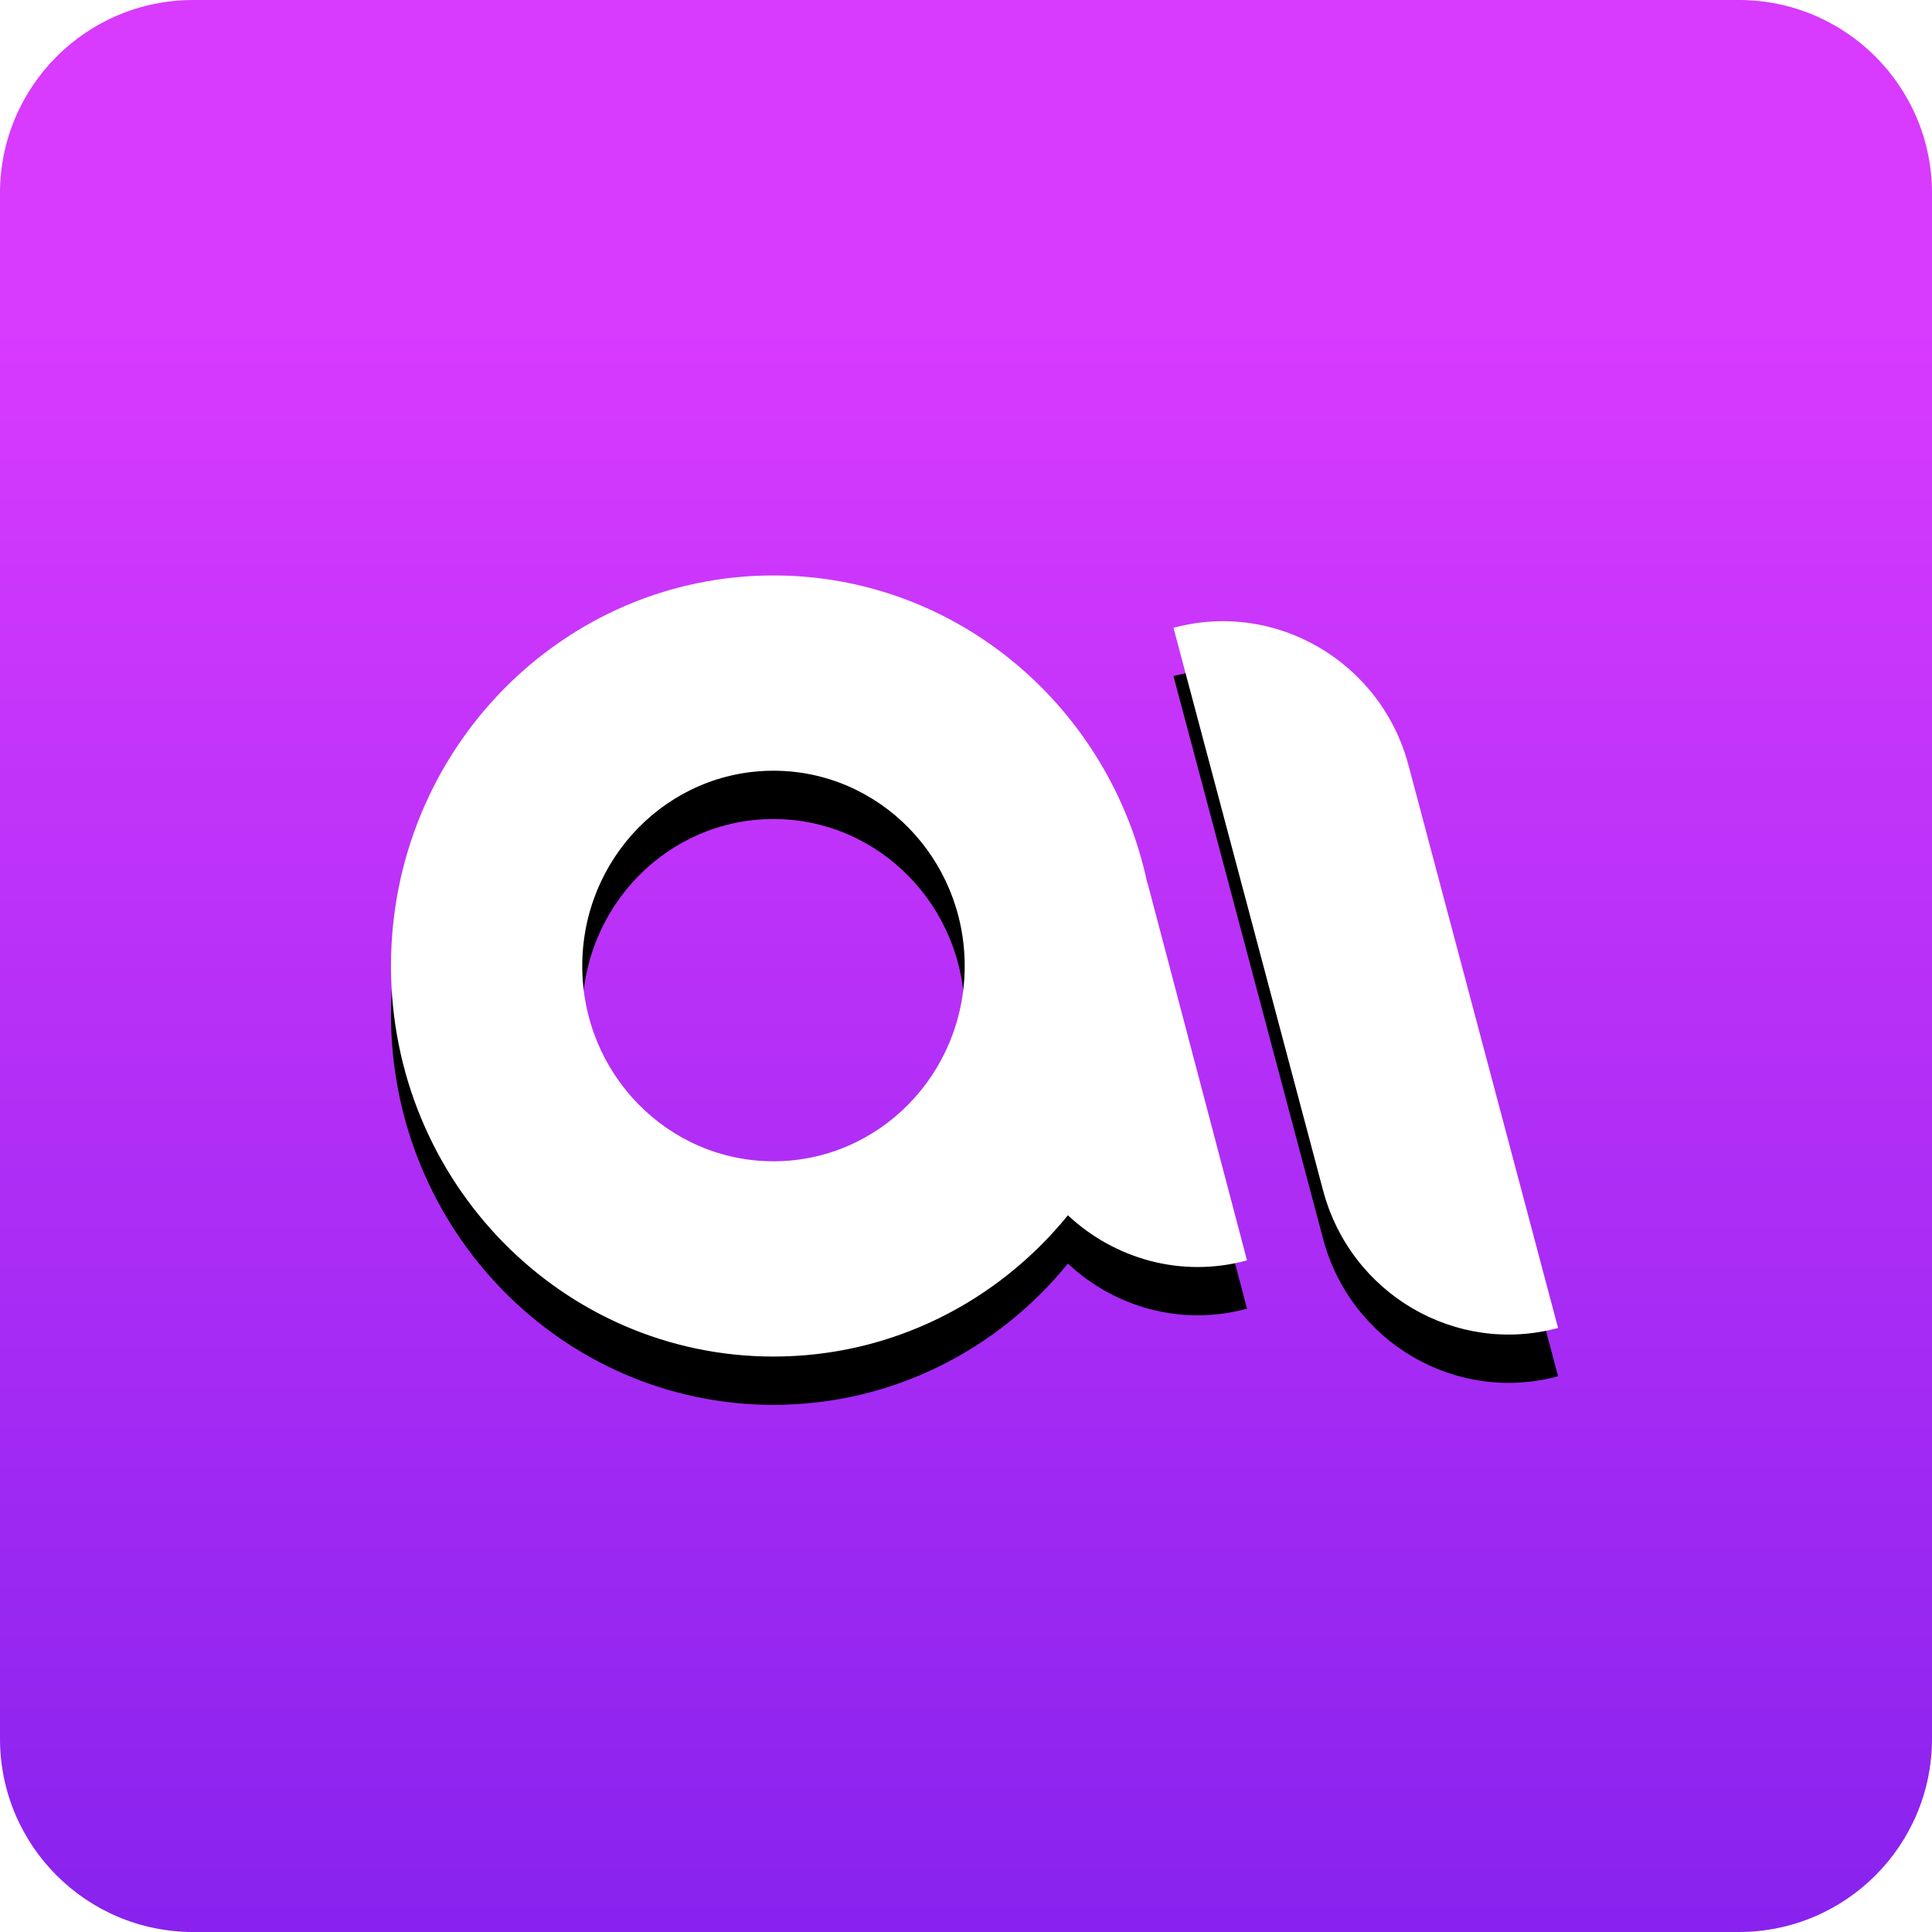 <?xml version="1.0" encoding="UTF-8"?>
<svg width="40px" height="40px" viewBox="0 0 40 40" version="1.1" xmlns="http://www.w3.org/2000/svg" xmlns:xlink="http://www.w3.org/1999/xlink">
    <!-- Generator: Sketch 52.6 (67491) - http://www.bohemiancoding.com/sketch -->
    <title>Group 16</title>
    <desc>Created with Sketch.</desc>
    <defs>
        <linearGradient x1="50%" y1="17.395%" x2="50%" y2="100%" id="linearGradient-1">
            <stop stop-color="#D83AFE" offset="0%"></stop>
            <stop stop-color="#8822EE" offset="100%"></stop>
        </linearGradient>
        <path d="M4,0 L36,0 C38.209,-4.05812251e-16 40,1.791 40,4 L40,36 C40,38.209 38.209,40 36,40 L4,40 C1.791,40 2.705415e-16,38.209 0,36 L0,4 C-2.705415e-16,1.791 1.791,4.05812251e-16 4,0 Z" id="path-2"></path>
        <path d="M23.754,18.286 C23.756,18.285 23.757,18.285 23.759,18.284 L25.818,26.095 C24.46,26.465 23.076,26.066 22.11,25.161 C20.658,26.948 18.466,28.086 16.014,28.086 C11.641,28.086 8.095,24.466 8.095,20 C8.095,15.534 11.641,11.914 16.014,11.914 C19.811,11.914 22.984,14.643 23.754,18.286 Z M12.055,20 C12.055,22.233 13.827,24.043 16.014,24.043 C18.201,24.043 19.973,22.233 19.973,20 C19.973,17.767 18.201,15.957 16.014,15.957 C13.827,15.957 12.055,17.767 12.055,20 Z M31.226,23.611 L32.258,27.494 C30.141,28.066 27.963,26.791 27.393,24.647 L25.329,16.881 L24.296,12.998 C26.413,12.426 28.592,13.701 29.162,15.846 L31.226,23.611 Z" id="path-4"></path>
        <filter x="-14.0%" y="-16.2%" width="128.5%" height="144.8%" filterUnits="objectBoundingBox" id="filter-5">
            <feOffset dx="0" dy="1" in="SourceAlpha" result="shadowOffsetOuter1"></feOffset>
            <feGaussianBlur stdDeviation="1" in="shadowOffsetOuter1" result="shadowBlurOuter1"></feGaussianBlur>
            <feColorMatrix values="0 0 0 0 0   0 0 0 0 0   0 0 0 0 0  0 0 0 0.078 0" type="matrix" in="shadowBlurOuter1"></feColorMatrix>
        </filter>
    </defs>
    <g id="Design" stroke="none" stroke-width="1" fill="none" fill-rule="evenodd">
        <g id="Group-16">
            <g id="Group-27">
                <g id="Screen-Shot-2018-06-01-at-17.54.17">
                    <mask id="mask-3" fill="white">
                        <use xlink:href="#path-2"></use>
                    </mask>
                    <use id="Mask" fill="url(#linearGradient-1)" xlink:href="#path-2"></use>
                    <g id="Combined-Shape" mask="url(#mask-3)">
                        <use fill="black" fill-opacity="1" filter="url(#filter-5)" xlink:href="#path-4"></use>
                        <use fill="#FFFFFF" fill-rule="evenodd" xlink:href="#path-4"></use>
                    </g>
                </g>
            </g>
        </g>
    </g>
</svg>
